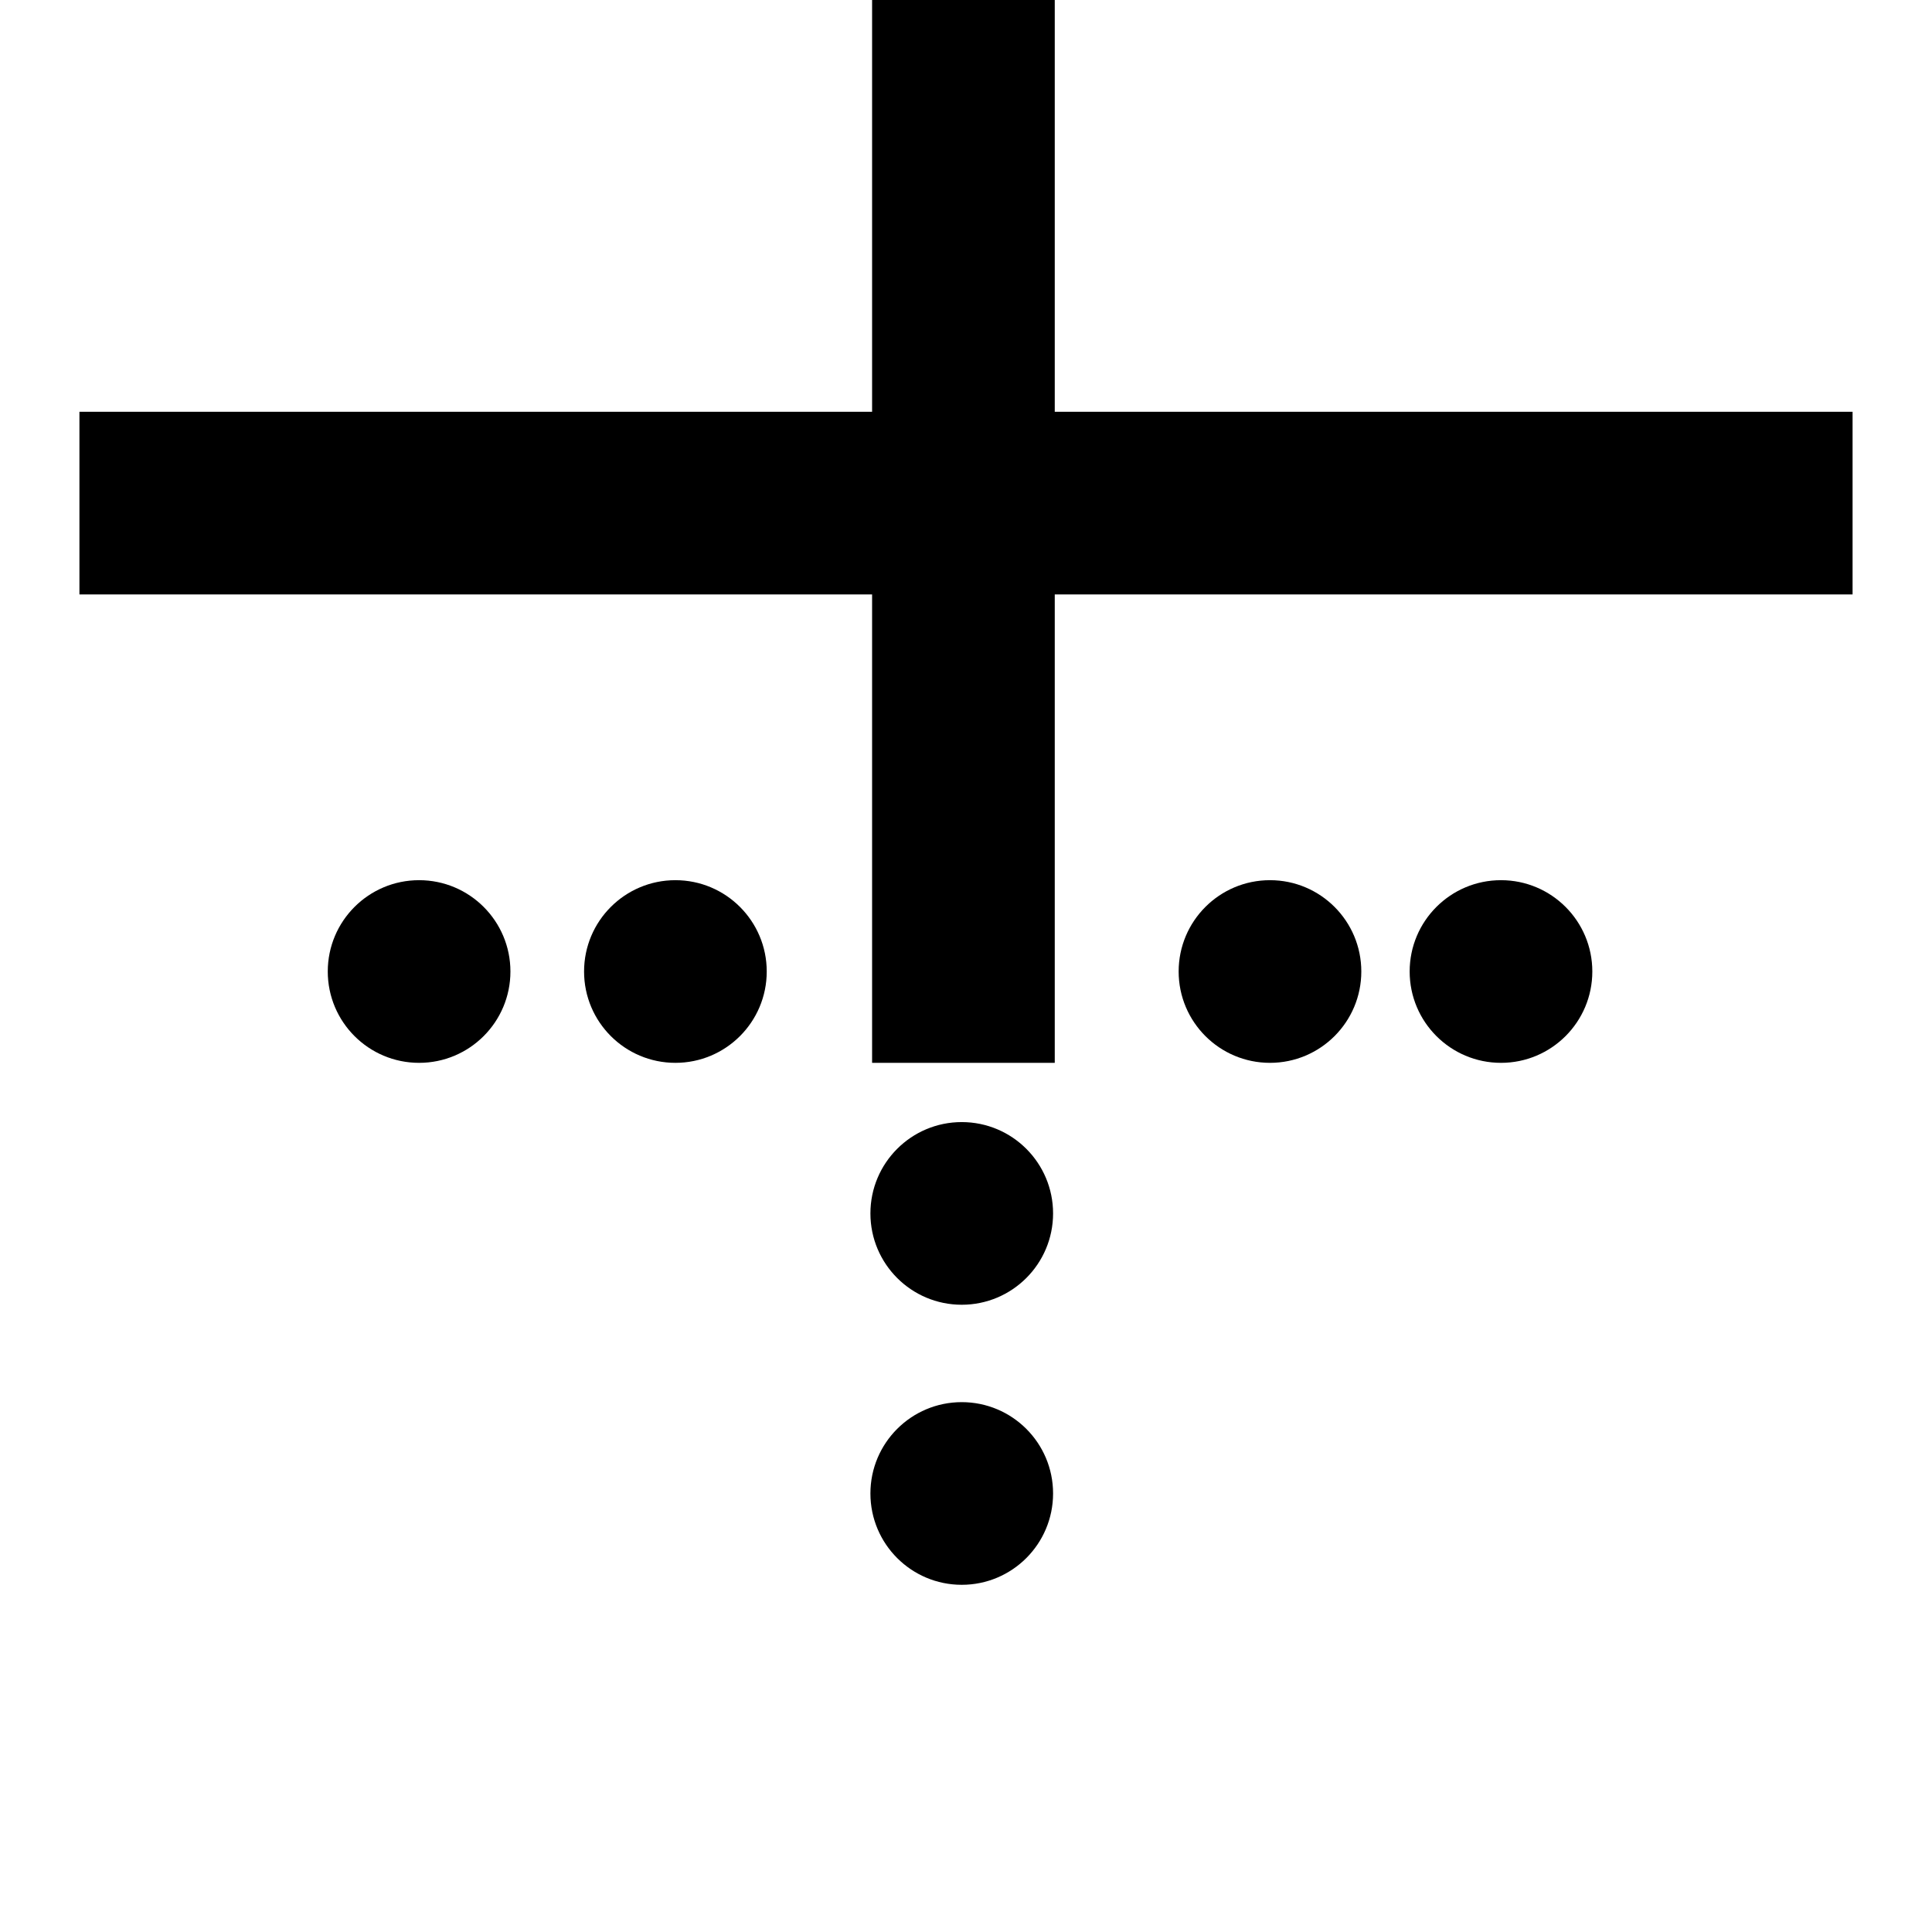 <?xml version="1.0" encoding="UTF-8" standalone="no"?>
<!-- Created with Inkscape (http://www.inkscape.org/) -->

<svg
   width="153.916mm"
   height="153.916mm"
   viewBox="0 0 153.916 153.916"
   version="1.1"
   id="svg1"
   xml:space="preserve"
   xmlns="http://www.w3.org/2000/svg"
   xmlns:svg="http://www.w3.org/2000/svg"><defs
     id="defs1" /><g
     id="g36-7"
     transform="translate(-1509.944,552.124)"><path
       id="path35-6"
       style="fill:none;fill-opacity:1;stroke:#000000;stroke-width:14.552;stroke-linecap:square;stroke-linejoin:miter;stroke-dasharray:none;stroke-opacity:1"
       d="m 1586.697,-544.848 v 70.121 m -63.149,-37.316 h 126.709" /><g
       id="g35-0-9"
       transform="translate(-0.205,24.225)"><circle
         style="fill:#000000;fill-opacity:1;stroke-width:5.639;stroke-linecap:round"
         id="path1-4-5-3"
         cx="1543.537"
         cy="-498.952"
         r="7.276" /><circle
         style="fill:#000000;fill-opacity:1;stroke-width:5.639;stroke-linecap:round"
         id="path1-4-2-27-6"
         cx="1563.956"
         cy="-498.952"
         r="7.276" /><circle
         style="fill:#000000;fill-opacity:1;stroke-width:5.639;stroke-linecap:round"
         id="path1-4-2-2-9-0"
         cx="1611.324"
         cy="-498.952"
         r="7.276" /><circle
         style="fill:#000000;fill-opacity:1;stroke-width:5.639;stroke-linecap:round"
         id="path1-4-2-2-5-19-6"
         cx="1629.728"
         cy="-498.952"
         r="7.276" /><circle
         style="fill:#000000;fill-opacity:1;stroke-width:5.639;stroke-linecap:round"
         id="path1-4-2-2-5-1-6-2"
         cx="1586.768"
         cy="-479.68"
         r="7.276" /><circle
         style="fill:#000000;fill-opacity:1;stroke-width:5.639;stroke-linecap:round"
         id="path1-4-2-2-5-1-2-3-6"
         cx="1586.768"
         cy="-457.369"
         r="7.276" /></g></g></svg>
